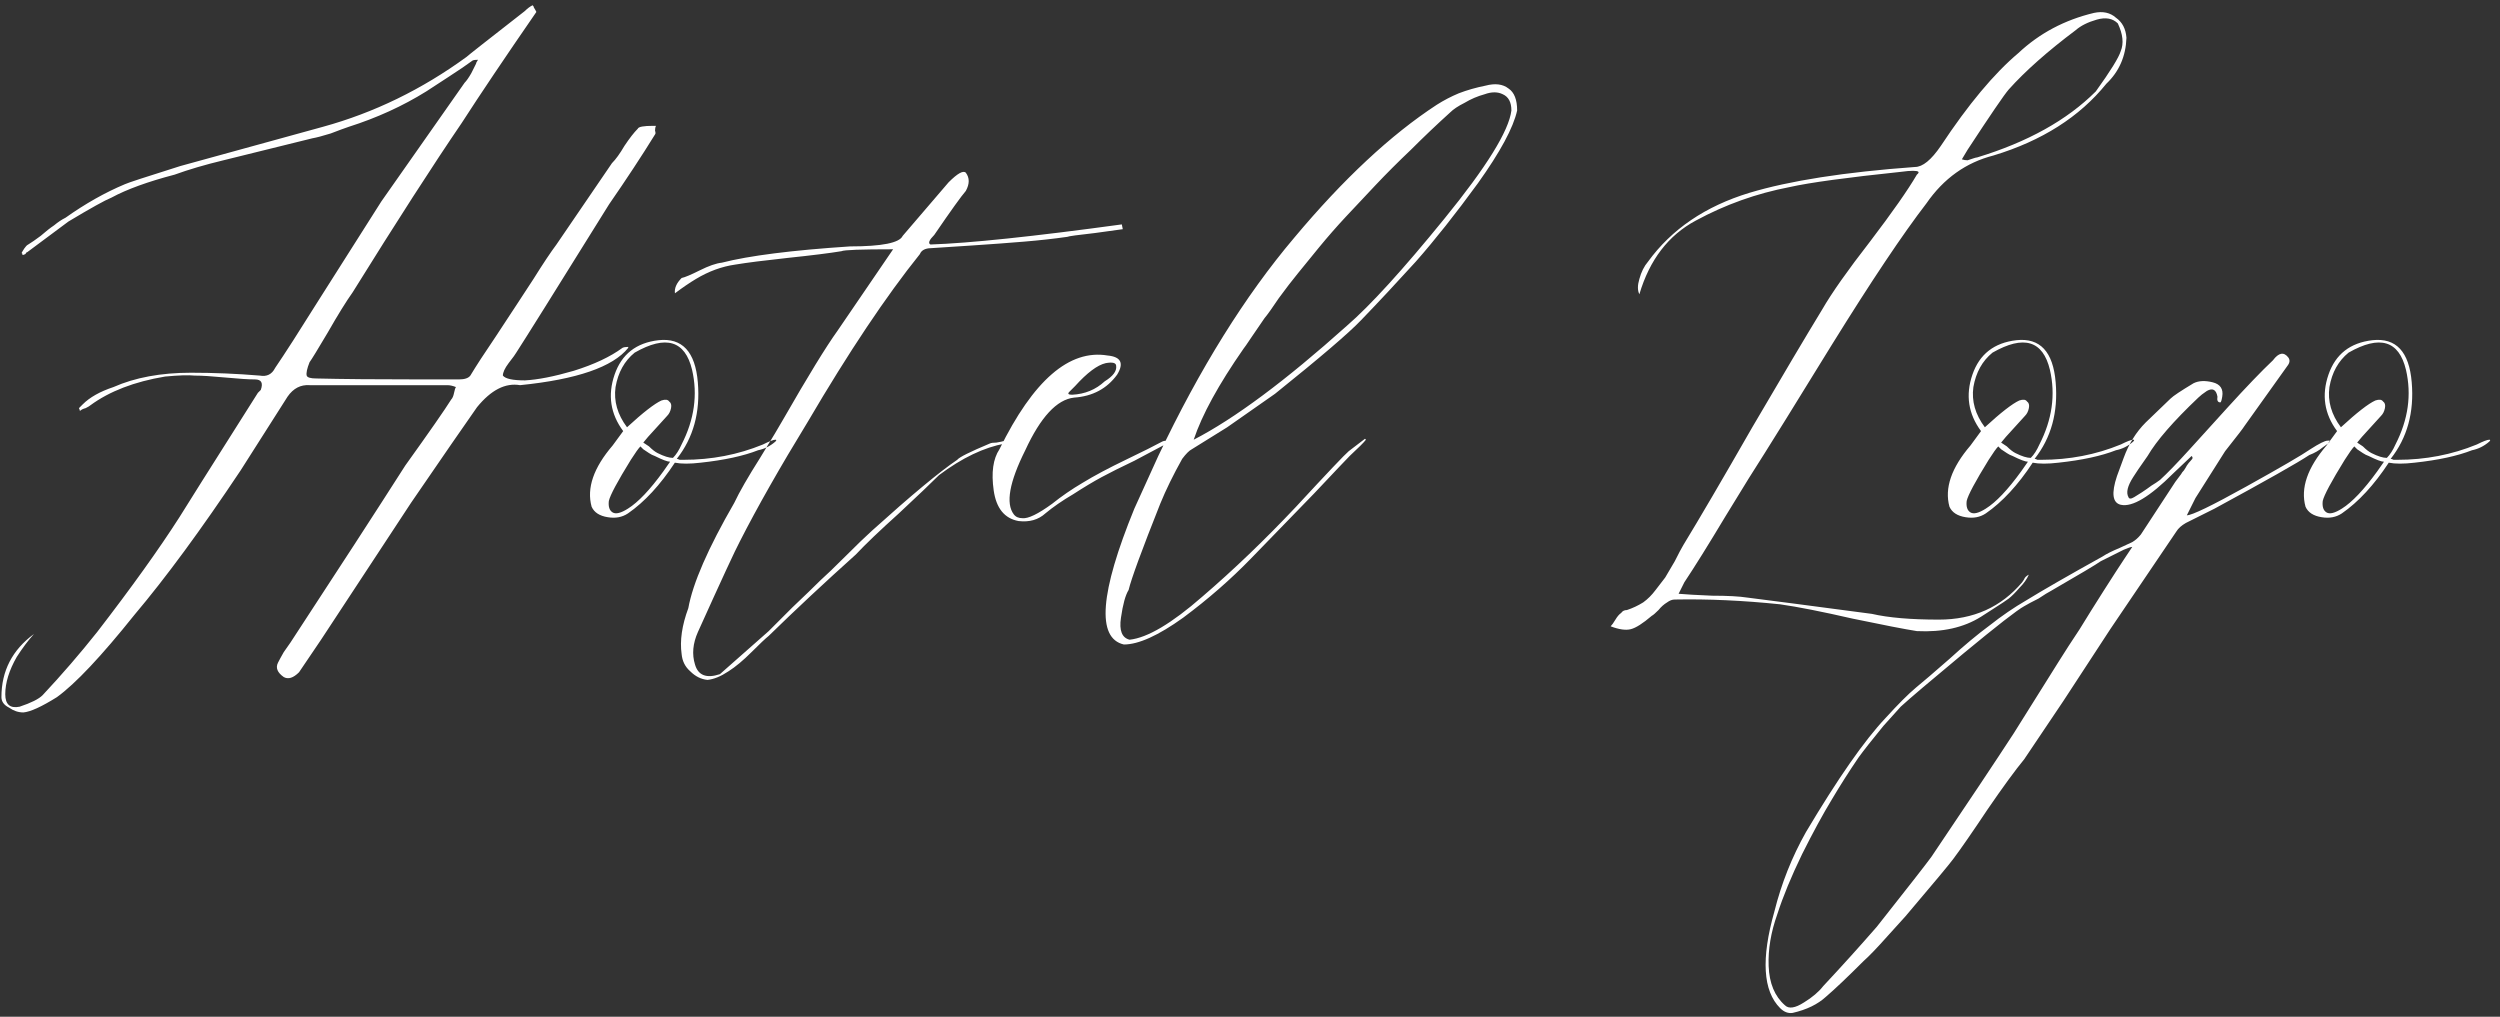 <svg width="209" height="85" viewBox="0 0 209 85" fill="none" xmlns="http://www.w3.org/2000/svg">
<rect x="0" y="0" width="209" height="85" fill="#333333" stroke="none"/>
<path d="M6.6 34.12L6.92 33.8C7.507 33.213 8.36 32.733 9.48 32.36C11.293 31.56 13.453 31.16 15.96 31.16C17.88 31.16 19.8 31.24 21.72 31.4C22.307 31.507 22.733 31.293 23 30.76C23.8 29.587 25 27.72 26.6 25.16C27.347 23.987 29.107 21.213 31.88 16.84L38.84 6.92C39 6.76 39.187 6.493 39.4 6.12C39.613 5.693 39.747 5.427 39.8 5.32C39.8 5.267 39.853 5.16 39.96 5C39.693 5 39.533 5.027 39.48 5.08C39.053 5.4 38.387 5.853 37.48 6.44C36.573 7.027 35.96 7.427 35.64 7.64C33.667 8.867 31.507 9.853 29.16 10.6C28.84 10.707 28.333 10.893 27.64 11.16C26.947 11.373 26.44 11.507 26.12 11.56L18.68 13.4C17.133 13.773 15.773 14.173 14.6 14.6C12.36 15.187 10.6 15.827 9.32 16.52C8.787 16.733 7.587 17.4 5.72 18.52L2.28 21.08C2.227 21.08 2.173 21.133 2.12 21.24C2.013 21.293 1.933 21.32 1.88 21.32C1.88 21.213 1.853 21.16 1.8 21.16C1.853 21.053 1.933 20.92 2.04 20.76C2.147 20.6 2.253 20.493 2.36 20.44C2.627 20.28 2.973 20.04 3.4 19.72C3.827 19.347 4.2 19.053 4.52 18.84C4.84 18.573 5.16 18.36 5.48 18.2C7.133 17.027 8.787 16.093 10.44 15.4C10.653 15.293 12.2 14.787 15.08 13.88L27 10.6C31.267 9.427 35.267 7.48 39 4.76C39.107 4.653 40.733 3.373 43.88 0.92C44.093 0.707 44.307 0.547 44.52 0.44L44.6 0.52C44.6 0.573 44.653 0.68 44.76 0.84L44.84 1C42.227 4.787 40.147 7.88 38.6 10.28C36.2 13.8 33.16 18.52 29.48 24.44C28.947 25.187 28.253 26.307 27.4 27.8C26.547 29.24 26.04 30.067 25.88 30.28C25.667 30.813 25.587 31.187 25.64 31.4C25.693 31.56 25.96 31.64 26.44 31.64C28.52 31.693 31.533 31.72 35.48 31.72H38.36C38.84 31.72 39.16 31.613 39.32 31.4C39.8 30.6 40.493 29.533 41.4 28.2C42.307 26.813 42.92 25.88 43.24 25.4C43.347 25.24 43.8 24.547 44.6 23.32C45.4 22.04 46.04 21.08 46.52 20.44L51.16 13.64C51.48 13.32 51.827 12.84 52.2 12.2C52.627 11.56 53 11.08 53.32 10.76C53.373 10.6 53.8 10.52 54.6 10.52H54.84C54.787 10.627 54.76 10.76 54.76 10.92C54.813 11.08 54.813 11.187 54.76 11.24C53.64 13.053 52.36 15 50.92 17.08C46.44 24.28 43.853 28.413 43.16 29.48C43.107 29.587 42.893 29.88 42.52 30.36C42.2 30.787 42.04 31.133 42.04 31.4C42.253 31.667 42.867 31.8 43.88 31.8C44.947 31.747 46.307 31.48 47.96 31C49.667 30.467 51.027 29.827 52.04 29.08C52.147 29.027 52.307 29 52.52 29V29.08C51.24 30.68 48.227 31.72 43.48 32.2C42.253 31.987 41.053 32.6 39.88 34.04C38.867 35.48 37.027 38.147 34.36 42.04L26.84 53.48L25 56.2C24.52 56.68 24.093 56.813 23.72 56.6C23.187 56.227 23.027 55.827 23.24 55.4C23.347 55.187 23.507 54.893 23.72 54.52C23.987 54.147 24.173 53.88 24.28 53.72C28.227 47.693 31.427 42.76 33.88 38.92C35.907 36.093 37.187 34.253 37.72 33.4C37.827 33.293 37.907 33.107 37.96 32.84C38.013 32.573 38.067 32.413 38.12 32.36C37.853 32.253 37.613 32.2 37.4 32.2H27.64H25.88C25.133 32.147 24.52 32.467 24.04 33.16L20.12 39.32C16.813 44.28 13.853 48.307 11.24 51.4C8.467 54.867 6.307 57.16 4.76 58.28C3.48 59.08 2.547 59.507 1.96 59.56C1.533 59.56 1.133 59.427 0.76 59.16C0.333 58.947 0.12 58.653 0.12 58.28C0.12 56.093 1.027 54.333 2.84 53C2.36 53.533 1.88 54.173 1.4 54.92C0.76 56.04 0.44 57.08 0.44 58.04C0.44 58.893 0.84 59.24 1.64 59.08C2.6 58.76 3.24 58.44 3.56 58.12C5.16 56.413 6.68 54.653 8.12 52.84C11 49.107 13.293 45.907 15 43.24C15.32 42.707 17.507 39.24 21.56 32.84C21.72 32.68 21.8 32.6 21.8 32.6C22.013 32.013 21.853 31.72 21.32 31.72C20.787 31.72 19.96 31.667 18.84 31.56C17.72 31.453 16.867 31.4 16.28 31.4C15.747 31.347 14.92 31.373 13.8 31.48C11.24 31.907 9.16 32.707 7.56 33.88C7.507 33.933 7.373 34.013 7.16 34.12C6.947 34.173 6.787 34.253 6.68 34.36C6.68 34.307 6.653 34.227 6.6 34.12ZM63.779 37.16C61.699 38.013 59.485 38.44 57.139 38.44C57.032 38.44 56.925 38.44 56.819 38.44C56.712 38.387 56.632 38.36 56.579 38.36C57.965 36.6 58.552 34.467 58.339 31.96C58.125 29.4 57.032 28.227 55.059 28.44C53.192 28.653 51.965 29.613 51.379 31.32C50.792 33.027 51.032 34.6 52.099 36.04L51.219 37.24C49.619 39.107 49.032 40.813 49.459 42.36C49.672 42.84 50.125 43.133 50.819 43.24C51.459 43.347 52.019 43.24 52.499 42.92C53.885 41.96 55.192 40.547 56.419 38.68C56.952 38.787 57.672 38.787 58.579 38.68C60.552 38.467 62.152 38.12 63.379 37.64C63.912 37.533 64.392 37.293 64.819 36.92C64.925 36.813 64.925 36.76 64.819 36.76C64.659 36.76 64.312 36.893 63.779 37.16ZM53.059 29.48C55.672 27.987 57.272 28.467 57.859 30.92C58.339 33 58.045 35.08 56.979 37.16C56.765 37.64 56.525 38.013 56.259 38.28C55.939 38.28 55.512 38.147 54.979 37.88C54.765 37.773 54.525 37.587 54.259 37.32L53.779 37L54.179 36.52L55.779 34.76C55.939 34.6 56.045 34.387 56.099 34.12C56.152 33.853 56.099 33.667 55.939 33.56C55.832 33.4 55.619 33.373 55.299 33.48C54.712 33.747 53.752 34.493 52.419 35.72C51.619 34.653 51.299 33.533 51.459 32.36C51.672 31.133 52.205 30.173 53.059 29.48ZM56.019 38.6L55.459 39.4C54.339 40.947 53.352 41.987 52.499 42.52C51.912 42.893 51.485 43 51.219 42.84C50.952 42.68 50.845 42.36 50.899 41.88C51.005 41.4 51.619 40.253 52.739 38.44C53.112 37.853 53.379 37.48 53.539 37.32C53.592 37.373 53.672 37.453 53.779 37.56C53.939 37.667 54.099 37.773 54.259 37.88C54.419 37.987 54.579 38.067 54.739 38.12C55.379 38.44 55.805 38.6 56.019 38.6ZM60.184 56.36L64.264 52.76C64.637 52.387 65.304 51.72 66.264 50.76C67.277 49.8 68.05 49.053 68.584 48.52C69.064 48.093 69.757 47.427 70.664 46.52C71.624 45.56 72.37 44.84 72.904 44.36C76.157 41.427 78.53 39.453 80.024 38.44C80.184 38.227 81.09 37.773 82.744 37.08C82.85 37.027 83.037 37 83.304 37C83.624 36.947 83.864 36.893 84.024 36.84V37.08C82.264 37.4 80.424 38.28 78.504 39.72C77.864 40.36 76.744 41.427 75.144 42.92C73.544 44.36 72.344 45.507 71.544 46.36C68.93 48.707 66.504 50.973 64.264 53.16C63.997 53.373 63.517 53.827 62.824 54.52C62.13 55.213 61.49 55.747 60.904 56.12C60.264 56.547 59.677 56.787 59.144 56.84C58.61 56.787 58.13 56.547 57.704 56.12C57.277 55.747 57.037 55.267 56.984 54.68C56.824 53.56 57.01 52.28 57.544 50.84C57.917 48.76 59.197 45.827 61.384 42.04C61.81 41.133 62.53 39.88 63.544 38.28C64.557 36.627 65.197 35.56 65.464 35.08C67.544 31.453 69.064 28.973 70.024 27.64C70.504 26.947 72.05 24.68 74.664 20.84C71.997 20.84 70.557 20.893 70.344 21C69.384 21.16 67.89 21.347 65.864 21.56C63.89 21.773 62.424 21.96 61.464 22.12C60.344 22.28 59.25 22.68 58.184 23.32C57.65 23.64 57.064 24.04 56.424 24.52C56.37 24.093 56.557 23.667 56.984 23.24C57.25 23.187 57.757 22.973 58.504 22.6C59.25 22.227 59.864 22.013 60.344 21.96C62.637 21.373 66.21 20.92 71.064 20.6C73.73 20.6 75.197 20.307 75.464 19.72C76.477 18.547 77.757 17.053 79.304 15.24C80.05 14.493 80.53 14.227 80.744 14.44C81.064 14.867 81.064 15.373 80.744 15.96C80.37 16.387 79.49 17.613 78.104 19.64C77.677 20.067 77.57 20.333 77.784 20.44C81.037 20.333 86.37 19.773 93.784 18.76L93.864 19.16C93.81 19.16 93.037 19.267 91.544 19.48C90.104 19.64 89.33 19.747 89.224 19.8C88.104 19.96 86.904 20.093 85.624 20.2C84.344 20.307 82.904 20.413 81.304 20.52C79.704 20.627 78.477 20.707 77.624 20.76C77.25 20.813 77.01 20.973 76.904 21.24C74.077 24.76 70.957 29.427 67.544 35.24C65.197 39.08 63.304 42.413 61.864 45.24C61.49 45.933 60.317 48.467 58.344 52.84C57.917 53.8 57.837 54.707 58.104 55.56C58.37 56.467 59.064 56.733 60.184 56.36ZM92.593 29.72C93.713 29.827 93.98 30.36 93.393 31.32C92.54 32.493 91.34 33.133 89.793 33.24C88.353 33.4 86.993 34.867 85.713 37.64C84.38 40.307 84.06 42.093 84.753 43C84.913 43.213 85.153 43.32 85.473 43.32C85.953 43.373 86.78 42.973 87.953 42.12C88.753 41.48 89.606 40.893 90.513 40.36C91.473 39.773 92.673 39.133 94.113 38.44C95.553 37.747 96.567 37.24 97.153 36.92C97.26 36.867 97.393 36.84 97.553 36.84C97.873 36.84 97.82 36.947 97.393 37.16C96.806 37.48 95.953 37.933 94.833 38.52C93.713 39.053 92.806 39.507 92.113 39.88C91.42 40.253 90.62 40.733 89.713 41.32C88.806 41.853 88.033 42.387 87.393 42.92C86.806 43.453 86.06 43.667 85.153 43.56C83.98 43.347 83.287 42.493 83.073 41C82.86 39.507 83.02 38.36 83.553 37.56C86.38 31.8 89.393 29.187 92.593 29.72ZM92.433 30.36C91.74 30.52 90.886 31.16 89.873 32.28L89.393 32.76C89.233 32.92 89.313 33 89.633 33C90.7 32.947 91.606 32.573 92.353 31.88C93.046 31.453 93.367 31.027 93.313 30.6C93.313 30.333 93.02 30.253 92.433 30.36ZM96.832 38.12C100.299 30.813 104.086 24.733 108.193 19.88C112.299 14.973 116.273 11.267 120.113 8.76C120.699 8.387 121.313 8.067 121.953 7.8C122.646 7.533 123.393 7.32 124.193 7.16C124.993 6.947 125.633 7.027 126.113 7.4C126.593 7.72 126.833 8.333 126.833 9.24C126.513 10.68 125.419 12.707 123.553 15.32C121.686 17.88 119.953 20.067 118.353 21.88C116.753 23.64 115.233 25.267 113.793 26.76C112.779 27.827 110.379 29.88 106.593 32.92L102.592 35.72L99.632 37.56C99.419 37.667 99.153 37.933 98.832 38.36C98.086 39.693 97.472 40.947 96.993 42.12C95.446 46.013 94.566 48.413 94.353 49.32C94.086 49.747 93.873 50.52 93.713 51.64C93.552 52.707 93.793 53.32 94.433 53.48C95.926 53.32 97.953 52.12 100.513 49.88C103.126 47.64 105.739 45.133 108.353 42.36C110.966 39.533 112.433 37.987 112.753 37.72C113.446 37.187 113.899 36.84 114.113 36.68L114.193 36.76C114.033 36.973 113.579 37.427 112.833 38.12C112.619 38.333 111.633 39.373 109.873 41.24C108.113 43.053 106.353 44.867 104.593 46.68C102.886 48.44 100.993 50.093 98.912 51.64C96.832 53.133 95.179 53.88 93.953 53.88C91.659 53.347 91.953 49.56 94.832 42.52L96.832 38.12ZM99.793 36.76C103.206 35 107.473 31.827 112.593 27.24C114.566 25.533 117.286 22.547 120.753 18.28C124.273 13.96 126.139 10.947 126.353 9.24C126.353 8.547 126.113 8.093 125.633 7.88C125.206 7.667 124.699 7.667 124.113 7.88C123.526 8.04 122.966 8.28 122.433 8.6C121.899 8.867 121.499 9.133 121.233 9.4C120.113 10.413 119.019 11.453 117.953 12.52C116.886 13.533 115.899 14.52 114.993 15.48C114.086 16.44 113.259 17.32 112.513 18.12C111.766 18.92 111.019 19.773 110.273 20.68C109.579 21.533 108.993 22.253 108.513 22.84C108.033 23.427 107.499 24.12 106.913 24.92C106.379 25.72 105.979 26.28 105.713 26.6C105.499 26.92 105.153 27.427 104.673 28.12C104.246 28.76 104.006 29.107 103.953 29.16C101.873 32.147 100.486 34.68 99.793 36.76ZM137.051 24.6C136.891 24.28 136.891 23.853 137.051 23.32C137.211 22.733 137.451 22.253 137.771 21.88C139.745 19.16 142.571 17.24 146.251 16.12C149.611 15.107 154.225 14.387 160.091 13.96C160.731 13.96 161.451 13.373 162.251 12.2C164.545 8.733 166.705 6.147 168.731 4.44C170.491 2.787 172.598 1.667 175.051 1.08C175.798 0.92 176.411 1.053 176.891 1.48C177.425 1.853 177.718 2.413 177.771 3.16C177.718 4.707 177.158 5.987 176.091 7C173.851 9.773 170.705 11.773 166.651 13C164.358 13.587 162.491 14.92 161.051 17C159.078 19.56 156.438 23.507 153.131 28.84C149.878 34.12 148.011 37.133 147.531 37.88C146.838 38.947 145.745 40.707 144.251 43.16C142.811 45.56 141.665 47.4 140.811 48.68C140.811 48.68 140.651 49 140.331 49.64C140.918 49.693 141.851 49.747 143.131 49.8C144.411 49.8 145.398 49.853 146.091 49.96C147.798 50.173 151.265 50.627 156.491 51.32C157.878 51.64 159.745 51.8 162.091 51.8C164.971 51.8 167.291 50.76 169.051 48.68L169.211 48.44C169.265 48.28 169.398 48.147 169.611 48.04C169.451 48.413 169.185 48.787 168.811 49.16C168.491 49.533 168.198 49.827 167.931 50.04C167.718 50.2 167.318 50.467 166.731 50.84C166.145 51.213 165.771 51.453 165.611 51.56C164.171 52.467 162.385 52.867 160.251 52.76C159.238 52.6 157.451 52.253 154.891 51.72C152.331 51.133 150.305 50.733 148.811 50.52C145.718 50.2 142.785 50.067 140.011 50.12C139.798 50.12 139.585 50.2 139.371 50.36C139.105 50.52 138.865 50.733 138.651 51C138.385 51.267 138.198 51.427 138.091 51.48C137.345 52.12 136.758 52.493 136.331 52.6C135.905 52.707 135.345 52.627 134.651 52.36C134.758 52.253 134.891 52.067 135.051 51.8C135.211 51.533 135.371 51.347 135.531 51.24C135.638 51.08 135.798 51 136.011 51C136.491 50.84 136.945 50.627 137.371 50.36C137.745 50.093 138.091 49.747 138.411 49.32C138.731 48.893 138.998 48.547 139.211 48.28C139.371 48.013 139.638 47.56 140.011 46.92C140.331 46.28 140.571 45.827 140.731 45.56C142.065 43.373 143.985 40.093 146.491 35.72C149.051 31.347 150.998 28.067 152.331 25.88C153.131 24.493 154.465 22.6 156.331 20.2C158.198 17.747 159.505 15.88 160.251 14.6C160.518 14.387 160.411 14.28 159.931 14.28C159.665 14.28 159.345 14.307 158.971 14.36C154.385 14.84 151.265 15.267 149.611 15.64C146.838 16.173 144.225 17.107 141.771 18.44C139.478 19.667 137.905 21.72 137.051 24.6ZM164.491 12.52L164.011 13.32C164.171 13.373 164.331 13.4 164.491 13.4C164.651 13.347 164.811 13.293 164.971 13.24C165.131 13.187 165.238 13.16 165.291 13.16C169.505 11.88 172.811 10.04 175.211 7.64C176.438 5.933 177.131 4.813 177.291 4.28C177.558 3.64 177.478 2.867 177.051 1.96C176.625 1.533 176.038 1.427 175.291 1.64C174.545 1.853 173.958 2.147 173.531 2.52C171.185 4.28 169.318 5.933 167.931 7.48C167.558 7.907 166.411 9.587 164.491 12.52ZM177.294 37.16C175.214 38.013 173.001 38.44 170.654 38.44C170.548 38.44 170.441 38.44 170.334 38.44C170.228 38.387 170.148 38.36 170.094 38.36C171.481 36.6 172.068 34.467 171.854 31.96C171.641 29.4 170.548 28.227 168.574 28.44C166.708 28.653 165.481 29.613 164.894 31.32C164.308 33.027 164.548 34.6 165.614 36.04L164.734 37.24C163.134 39.107 162.548 40.813 162.974 42.36C163.188 42.84 163.641 43.133 164.334 43.24C164.974 43.347 165.534 43.24 166.014 42.92C167.401 41.96 168.708 40.547 169.934 38.68C170.468 38.787 171.188 38.787 172.094 38.68C174.068 38.467 175.668 38.12 176.894 37.64C177.428 37.533 177.908 37.293 178.334 36.92C178.441 36.813 178.441 36.76 178.334 36.76C178.174 36.76 177.828 36.893 177.294 37.16ZM166.574 29.48C169.188 27.987 170.788 28.467 171.374 30.92C171.854 33 171.561 35.08 170.494 37.16C170.281 37.64 170.041 38.013 169.774 38.28C169.454 38.28 169.028 38.147 168.494 37.88C168.281 37.773 168.041 37.587 167.774 37.32L167.294 37L167.694 36.52L169.294 34.76C169.454 34.6 169.561 34.387 169.614 34.12C169.668 33.853 169.614 33.667 169.454 33.56C169.348 33.4 169.134 33.373 168.814 33.48C168.228 33.747 167.268 34.493 165.934 35.72C165.134 34.653 164.814 33.533 164.974 32.36C165.188 31.133 165.721 30.173 166.574 29.48ZM169.534 38.6L168.974 39.4C167.854 40.947 166.868 41.987 166.014 42.52C165.428 42.893 165.001 43 164.734 42.84C164.468 42.68 164.361 42.36 164.414 41.88C164.521 41.4 165.134 40.253 166.254 38.44C166.628 37.853 166.894 37.48 167.054 37.32C167.108 37.373 167.188 37.453 167.294 37.56C167.454 37.667 167.614 37.773 167.774 37.88C167.934 37.987 168.094 38.067 168.254 38.12C168.894 38.44 169.321 38.6 169.534 38.6ZM183.219 38.12L181.699 39.56C179.726 41.533 178.259 42.413 177.299 42.2C176.606 42.04 176.499 41.24 176.979 39.8L177.539 38.28C177.966 37.107 178.579 36.12 179.379 35.32L181.459 33.32C181.673 33.107 182.313 32.68 183.379 32.04C183.806 31.827 184.339 31.8 184.979 31.96C185.619 32.12 185.886 32.52 185.779 33.16C185.726 33.48 185.673 33.64 185.619 33.64C185.406 33.64 185.326 33.48 185.379 33.16C185.273 32.573 184.979 32.413 184.499 32.68C184.179 32.893 183.939 33.08 183.779 33.24C181.699 35.213 180.286 36.84 179.539 38.12C178.899 39.027 178.499 39.613 178.339 39.88C177.859 40.627 177.726 41.187 177.939 41.56C177.993 41.72 178.153 41.72 178.419 41.56C178.579 41.453 178.793 41.32 179.059 41.16C179.379 40.947 179.646 40.76 179.859 40.6C180.126 40.44 180.366 40.28 180.579 40.12C181.166 39.587 181.993 38.733 183.059 37.56C183.593 36.973 184.633 35.827 186.179 34.12C187.779 32.36 189.059 31.027 190.019 30.12C190.499 29.48 190.926 29.4 191.299 29.88C191.459 30.093 191.433 30.333 191.219 30.6L187.619 35.64C187.566 35.747 187.033 36.44 186.019 37.72L183.539 41.64L182.819 43.08C183.246 43.08 184.899 42.28 187.779 40.68C190.659 39.08 192.446 38.04 193.139 37.56C193.886 37.08 194.366 36.84 194.579 36.84C194.953 36.787 194.819 36.973 194.179 37.4C193.859 37.667 193.486 37.88 193.059 38.04C192.099 38.68 189.459 40.173 185.139 42.52L182.739 43.72C182.366 43.933 182.099 44.173 181.939 44.44L176.419 52.6L172.499 58.6L169.219 63.48C168.473 64.387 167.459 65.773 166.179 67.64C164.899 69.56 163.939 70.947 163.299 71.8C163.033 72.173 161.699 73.773 159.299 76.6L157.779 78.28C156.926 79.24 156.259 79.933 155.779 80.36C154.446 81.693 153.406 82.68 152.659 83.32C151.966 83.96 151.033 84.413 149.859 84.68C149.486 84.733 149.139 84.6 148.819 84.28C147.379 82.84 147.219 80.147 148.339 76.2C148.926 73.853 149.806 71.64 150.979 69.56C153.646 65.08 155.859 61.907 157.619 60.04C158.686 58.867 159.539 58.013 160.179 57.48C160.766 57 161.699 56.2 162.979 55.08C164.206 53.96 165.326 53.027 166.339 52.28C167.353 51.48 168.366 50.787 169.379 50.2C170.766 49.347 172.899 48.12 175.779 46.52C176.099 46.307 176.579 46.067 177.219 45.8C177.806 45.533 178.153 45.373 178.259 45.32C178.526 45.16 178.766 44.947 178.979 44.68L181.859 40.28L182.339 39.64C182.393 39.533 182.473 39.427 182.579 39.32C182.686 39.16 182.766 39.027 182.819 38.92C182.926 38.76 183.033 38.627 183.139 38.52C183.246 38.413 183.299 38.333 183.299 38.28C183.299 38.227 183.273 38.173 183.219 38.12ZM178.259 45.72C178.153 45.72 177.913 45.8 177.539 45.96L177.059 46.2L175.619 46.92C175.246 47.187 173.859 48.013 171.459 49.4C171.246 49.507 170.899 49.72 170.419 50.04C169.886 50.307 169.486 50.52 169.219 50.68C168.633 51 166.953 52.307 164.179 54.6C161.353 56.947 159.593 58.44 158.899 59.08L157.459 60.68C156.499 61.853 155.806 62.733 155.379 63.32C154.579 64.493 153.833 65.667 153.139 66.84C152.393 68.067 151.566 69.587 150.659 71.4C149.753 73.267 149.059 74.947 148.579 76.44C148.046 77.933 147.806 79.373 147.859 80.76C147.913 82.2 148.366 83.293 149.219 84.04C149.539 84.36 150.073 84.28 150.819 83.8C151.513 83.373 152.046 82.92 152.419 82.44C153.966 80.787 155.459 79.133 156.899 77.48C159.513 74.173 161.033 72.227 161.459 71.64C164.553 67.053 166.846 63.613 168.339 61.32L172.099 55.32C172.633 54.467 173.219 53.56 173.859 52.6C174.446 51.64 175.113 50.573 175.859 49.4C176.606 48.227 177.193 47.32 177.619 46.68L178.259 45.72ZM207.06 37.16C204.98 38.013 202.767 38.44 200.42 38.44C200.313 38.44 200.207 38.44 200.1 38.44C199.993 38.387 199.913 38.36 199.86 38.36C201.247 36.6 201.833 34.467 201.62 31.96C201.407 29.4 200.313 28.227 198.34 28.44C196.473 28.653 195.247 29.613 194.66 31.32C194.073 33.027 194.313 34.6 195.38 36.04L194.5 37.24C192.9 39.107 192.313 40.813 192.74 42.36C192.953 42.84 193.407 43.133 194.1 43.24C194.74 43.347 195.3 43.24 195.78 42.92C197.167 41.96 198.473 40.547 199.7 38.68C200.233 38.787 200.953 38.787 201.86 38.68C203.833 38.467 205.433 38.12 206.66 37.64C207.193 37.533 207.673 37.293 208.1 36.92C208.207 36.813 208.207 36.76 208.1 36.76C207.94 36.76 207.593 36.893 207.06 37.16ZM196.34 29.48C198.953 27.987 200.553 28.467 201.14 30.92C201.62 33 201.327 35.08 200.26 37.16C200.047 37.64 199.807 38.013 199.54 38.28C199.22 38.28 198.793 38.147 198.26 37.88C198.047 37.773 197.807 37.587 197.54 37.32L197.06 37L197.46 36.52L199.06 34.76C199.22 34.6 199.327 34.387 199.38 34.12C199.433 33.853 199.38 33.667 199.22 33.56C199.113 33.4 198.9 33.373 198.58 33.48C197.993 33.747 197.033 34.493 195.7 35.72C194.9 34.653 194.58 33.533 194.74 32.36C194.953 31.133 195.487 30.173 196.34 29.48ZM199.3 38.6L198.74 39.4C197.62 40.947 196.633 41.987 195.78 42.52C195.193 42.893 194.767 43 194.5 42.84C194.233 42.68 194.127 42.36 194.18 41.88C194.287 41.4 194.9 40.253 196.02 38.44C196.393 37.853 196.66 37.48 196.82 37.32C196.873 37.373 196.953 37.453 197.06 37.56C197.22 37.667 197.38 37.773 197.54 37.88C197.7 37.987 197.86 38.067 198.02 38.12C198.66 38.44 199.087 38.6 199.3 38.6Z" fill="white"/>
</svg>
